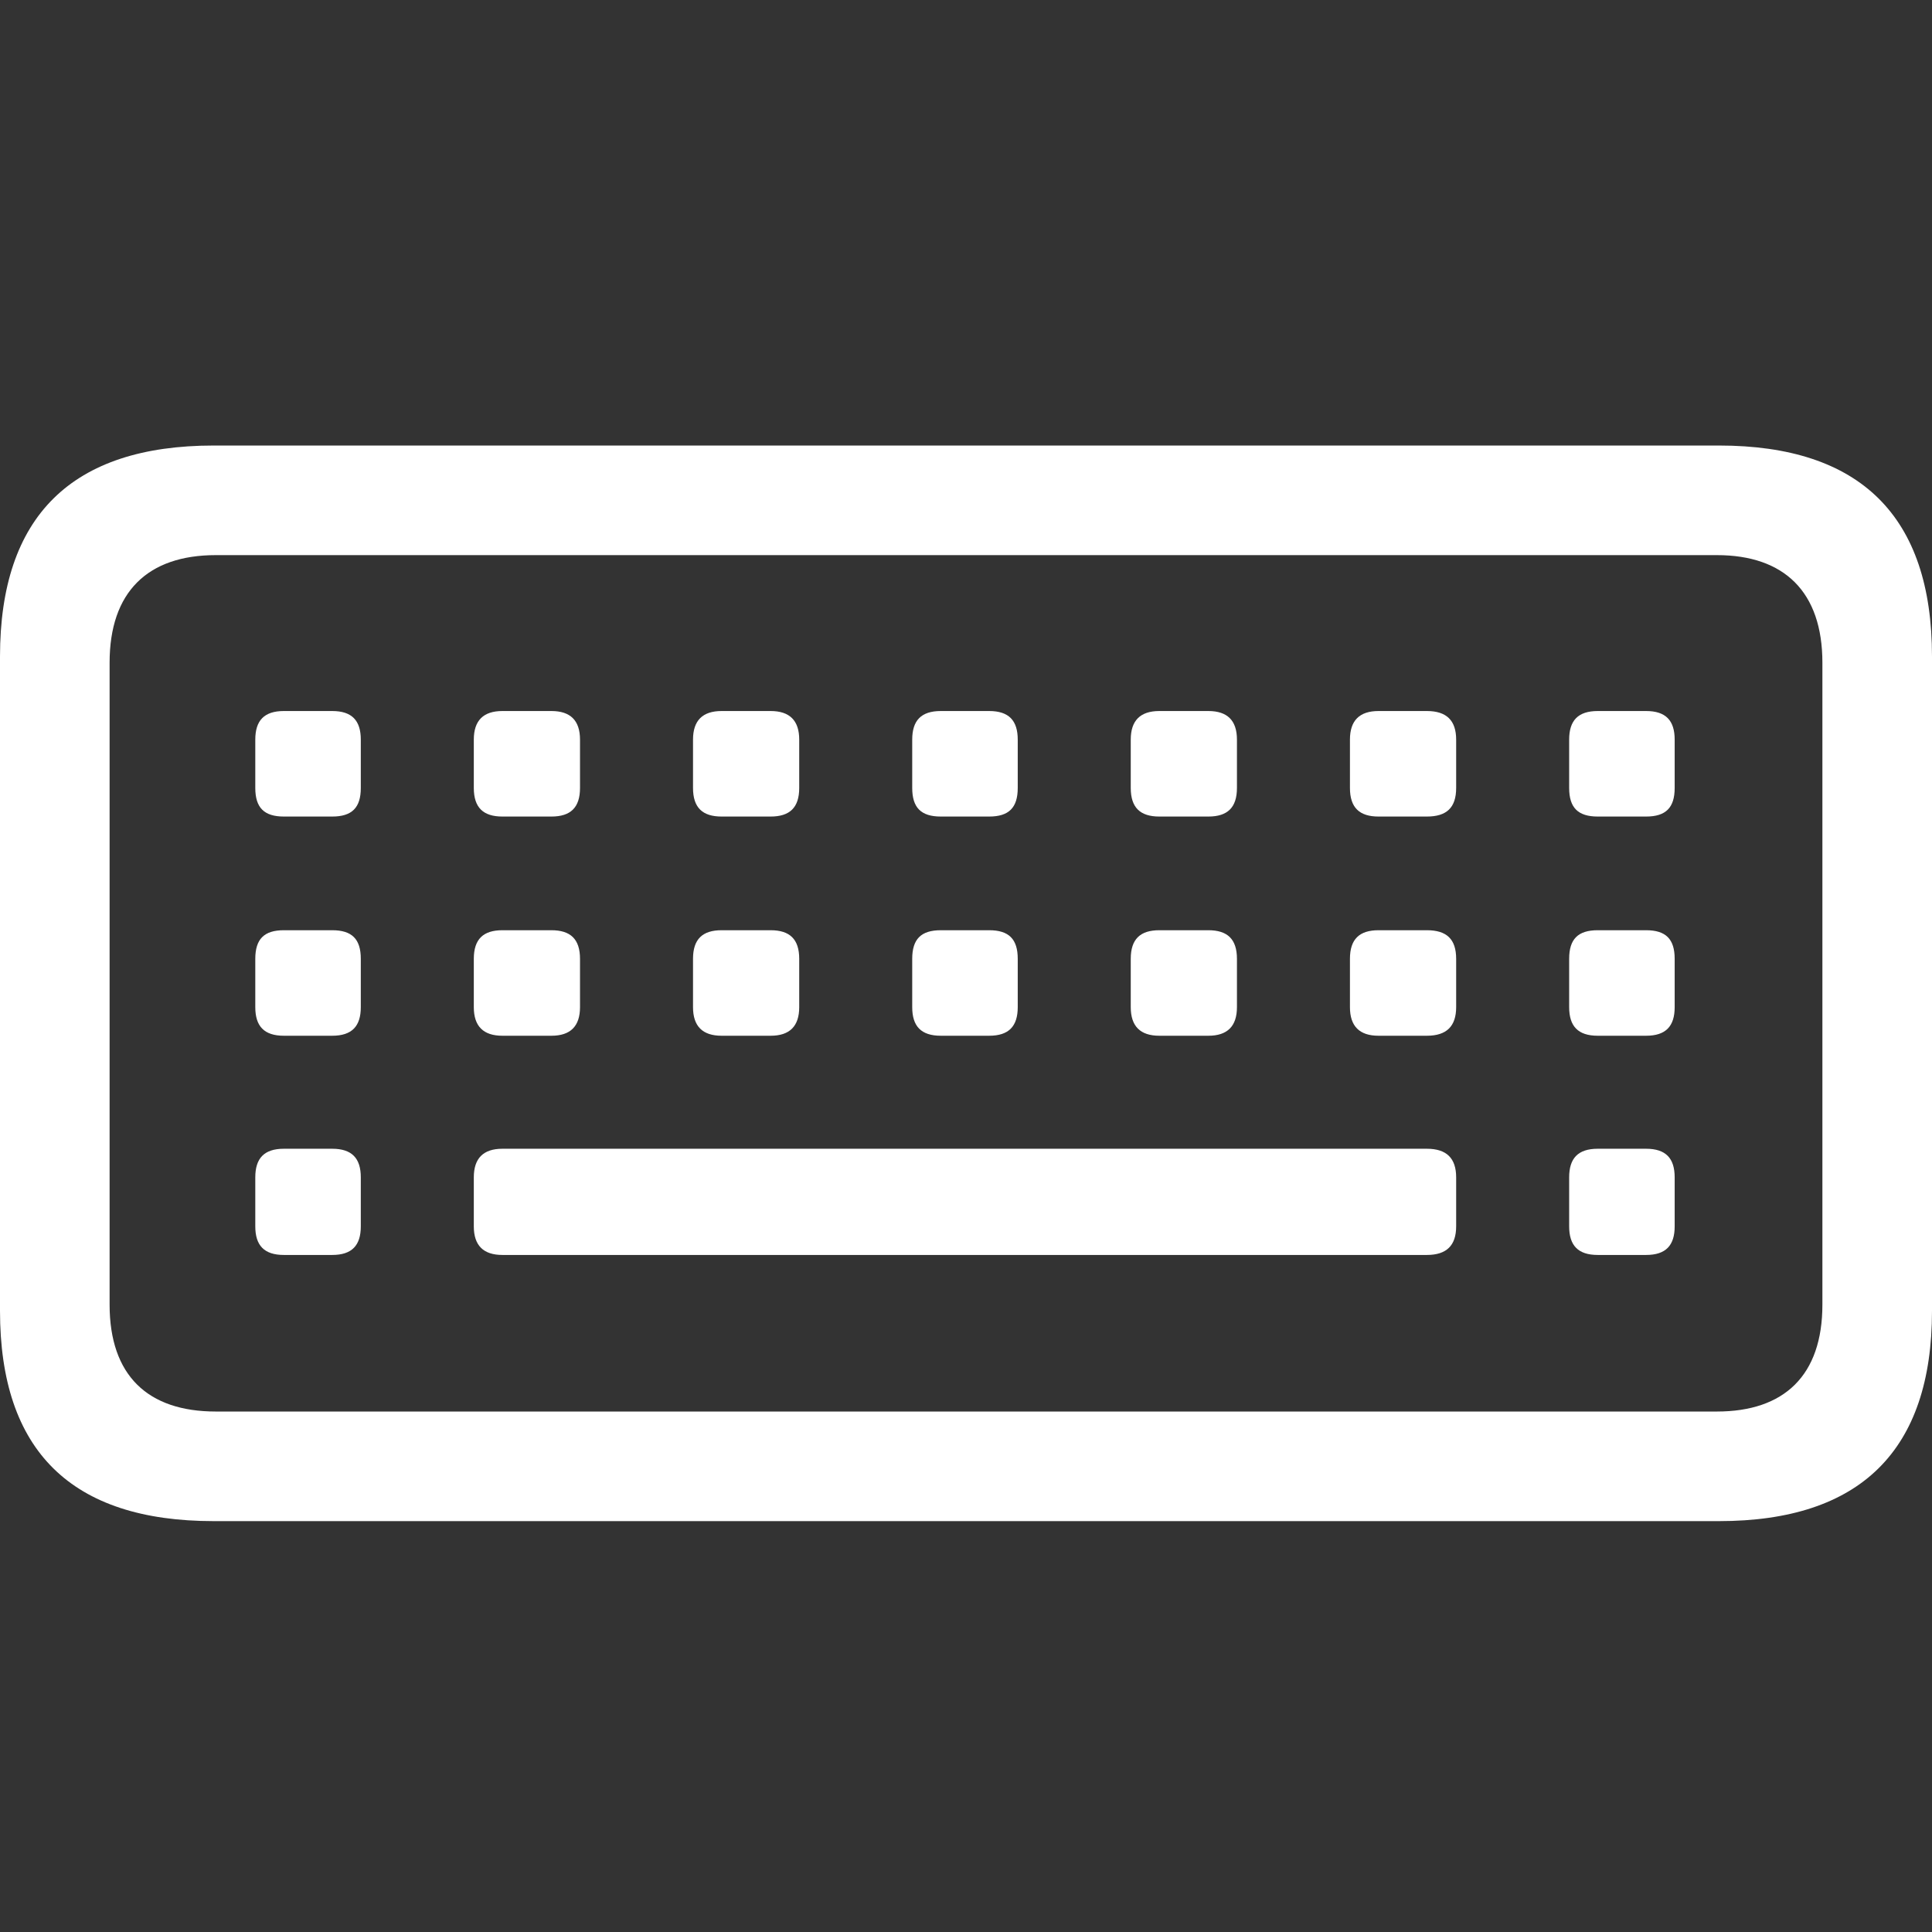 <svg width="240" height="240" viewBox="0 0 240 240" fill="none" xmlns="http://www.w3.org/2000/svg">
<rect x="0" y="0" width="240" height="240" fill="#333333" stroke="none"/>
<g clip-path="url(#clip0_14_109)">
<path d="M26.554 188.96H213.531C231.12 188.96 240 180.166 240 162.829V81.561C240 64.14 231.12 55.345 213.531 55.345H26.554C8.88 55.345 0 64.14 0 81.561V162.829C0 180.25 8.88 188.96 26.554 188.96ZM26.808 175.345C18.351 175.345 13.615 170.863 13.615 162.068V82.322C13.615 73.527 18.351 68.96 26.808 68.96H213.278C221.65 68.96 226.385 73.527 226.385 82.322V162.068C226.385 170.863 221.65 175.345 213.278 175.345H26.808ZM198.479 101.434H204.483C206.936 101.434 208.034 100.334 208.034 97.882V91.878C208.034 89.51 206.936 88.326 204.483 88.326H198.479C196.026 88.326 194.927 89.51 194.927 91.878V97.882C194.927 100.334 196.026 101.434 198.479 101.434ZM171.248 101.434H177.252C179.705 101.434 180.889 100.334 180.889 97.882V91.878C180.889 89.51 179.705 88.326 177.252 88.326H171.248C168.88 88.326 167.695 89.51 167.695 91.878V97.882C167.695 100.334 168.88 101.434 171.248 101.434ZM144.017 101.434H150.106C152.473 101.434 153.658 100.334 153.658 97.882V91.878C153.658 89.51 152.473 88.326 150.106 88.326H144.017C141.649 88.326 140.466 89.51 140.466 91.878V97.882C140.466 100.334 141.649 101.434 144.017 101.434ZM116.871 101.434H122.876C125.328 101.434 126.427 100.334 126.427 97.882V91.878C126.427 89.51 125.328 88.326 122.876 88.326H116.871C114.419 88.326 113.319 89.51 113.319 91.878V97.882C113.319 100.334 114.419 101.434 116.871 101.434ZM89.641 101.434H95.73C98.097 101.434 99.282 100.334 99.282 97.882V91.878C99.282 89.51 98.097 88.326 95.73 88.326H89.641C87.273 88.326 86.089 89.51 86.089 91.878V97.882C86.089 100.334 87.273 101.434 89.641 101.434ZM62.41 101.434H68.499C70.867 101.434 72.051 100.334 72.051 97.882V91.878C72.051 89.51 70.867 88.326 68.499 88.326H62.41C60.042 88.326 58.858 89.51 58.858 91.878V97.882C58.858 100.334 60.042 101.434 62.41 101.434ZM35.264 101.434H41.268C43.721 101.434 44.82 100.334 44.82 97.882V91.878C44.82 89.51 43.721 88.326 41.268 88.326H35.264C32.812 88.326 31.713 89.51 31.713 91.878V97.882C31.713 100.334 32.812 101.434 35.264 101.434ZM89.641 128.664H95.73C98.097 128.664 99.282 127.48 99.282 125.113V119.108C99.282 116.656 98.097 115.556 95.73 115.556H89.641C87.273 115.556 86.089 116.656 86.089 119.108V125.113C86.089 127.48 87.273 128.664 89.641 128.664ZM116.871 128.664H122.876C125.328 128.664 126.427 127.48 126.427 125.113V119.108C126.427 116.656 125.328 115.556 122.876 115.556H116.871C114.419 115.556 113.319 116.656 113.319 119.108V125.113C113.319 127.48 114.419 128.664 116.871 128.664ZM144.017 128.664H150.106C152.473 128.664 153.658 127.48 153.658 125.113V119.108C153.658 116.656 152.473 115.556 150.106 115.556H144.017C141.649 115.556 140.466 116.656 140.466 119.108V125.113C140.466 127.48 141.649 128.664 144.017 128.664ZM171.248 128.664H177.252C179.705 128.664 180.889 127.48 180.889 125.113V119.108C180.889 116.656 179.705 115.556 177.252 115.556H171.248C168.88 115.556 167.695 116.656 167.695 119.108V125.113C167.695 127.48 168.88 128.664 171.248 128.664ZM62.41 128.664H68.499C70.867 128.664 72.051 127.48 72.051 125.113V119.108C72.051 116.656 70.867 115.556 68.499 115.556H62.41C60.042 115.556 58.858 116.656 58.858 119.108V125.113C58.858 127.48 60.042 128.664 62.41 128.664ZM198.479 128.664H204.483C206.936 128.664 208.034 127.48 208.034 125.113V119.108C208.034 116.656 206.936 115.556 204.483 115.556H198.479C196.026 115.556 194.927 116.656 194.927 119.108V125.113C194.927 127.48 196.026 128.664 198.479 128.664ZM35.264 128.664H41.268C43.721 128.664 44.82 127.48 44.82 125.113V119.108C44.82 116.656 43.721 115.556 41.268 115.556H35.264C32.812 115.556 31.713 116.656 31.713 119.108V125.113C31.713 127.48 32.812 128.664 35.264 128.664ZM62.41 155.895H177.252C179.705 155.895 180.889 154.711 180.889 152.343V146.254C180.889 143.887 179.705 142.702 177.252 142.702H62.41C60.042 142.702 58.858 143.887 58.858 146.254V152.343C58.858 154.711 60.042 155.895 62.41 155.895ZM198.479 155.895H204.483C206.936 155.895 208.034 154.711 208.034 152.343V146.254C208.034 143.887 206.936 142.702 204.483 142.702H198.479C196.026 142.702 194.927 143.887 194.927 146.254V152.343C194.927 154.711 196.026 155.895 198.479 155.895ZM35.264 155.895H41.268C43.721 155.895 44.82 154.711 44.82 152.343V146.254C44.82 143.887 43.721 142.702 41.268 142.702H35.264C32.812 142.702 31.713 143.887 31.713 146.254V152.343C31.713 154.711 32.812 155.895 35.264 155.895Z" fill="white"/>
</g>
<defs>
<clipPath id="clip0_14_109">
<rect width="240" height="240" fill="white"/>
</clipPath>
</defs>
</svg>
